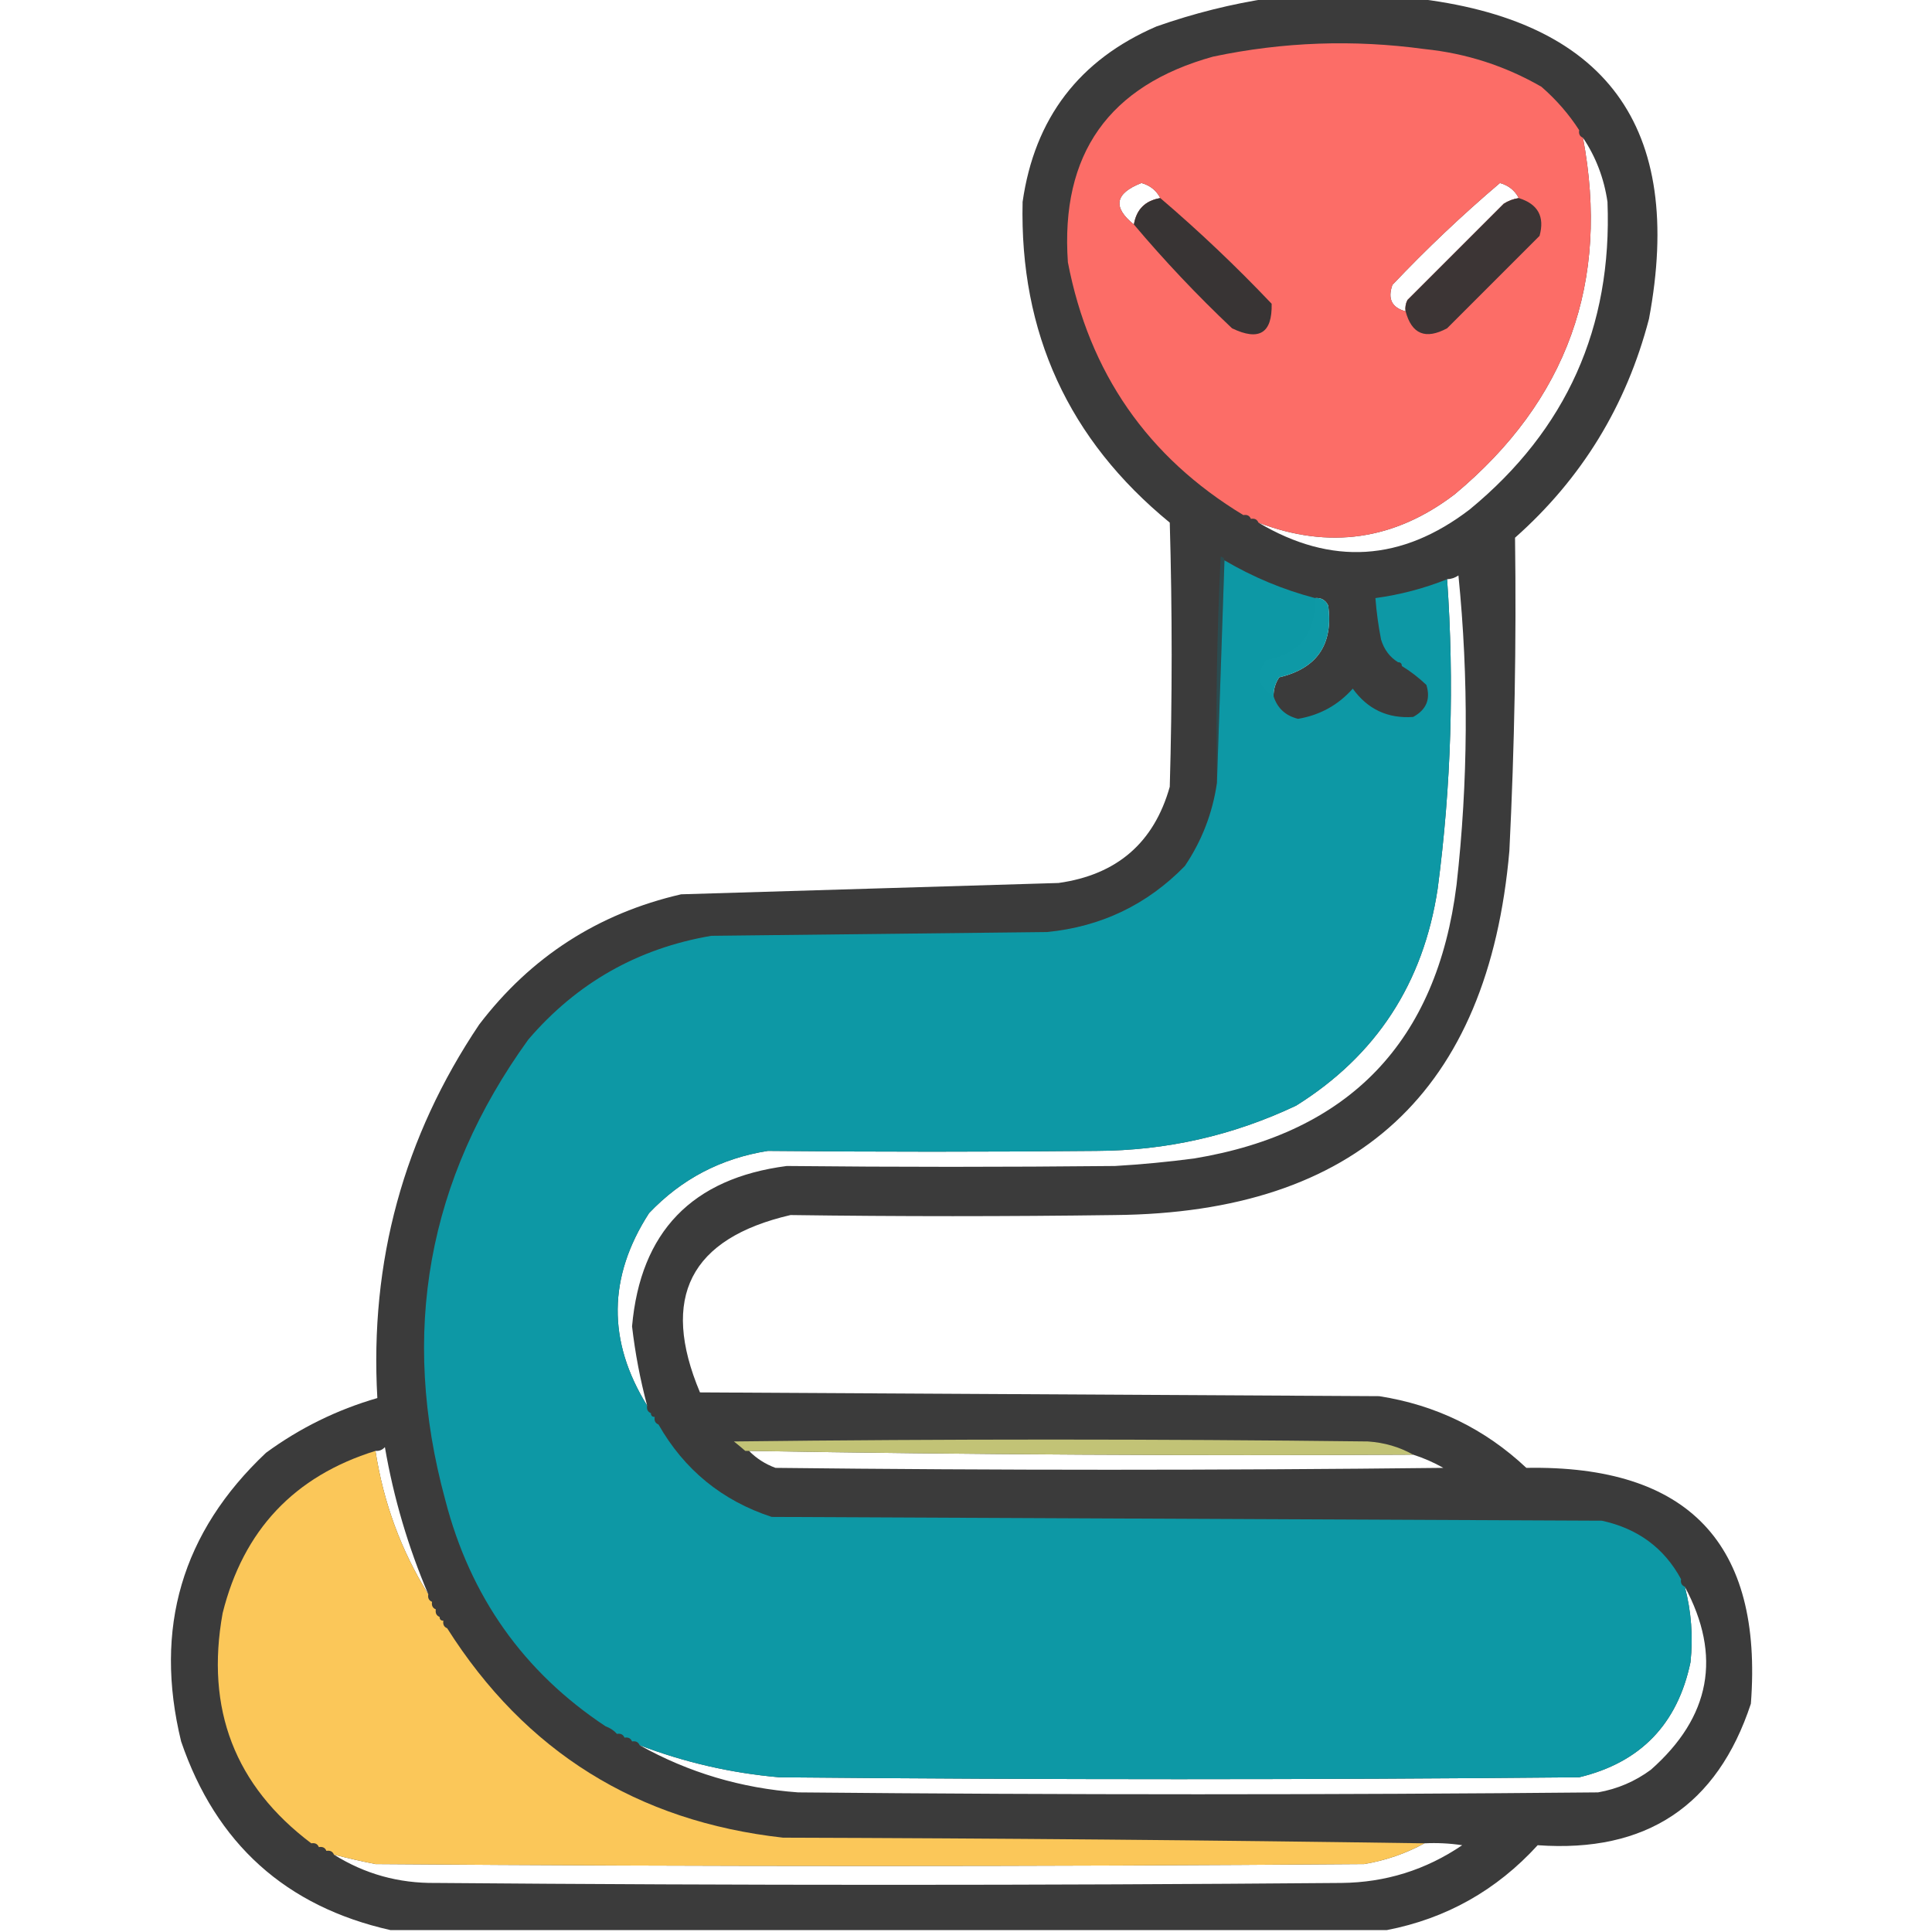 <?xml version="1.0" encoding="UTF-8"?>
<!DOCTYPE svg PUBLIC "-//W3C//DTD SVG 1.1//EN" "http://www.w3.org/Graphics/SVG/1.1/DTD/svg11.dtd">
<svg xmlns="http://www.w3.org/2000/svg" version="1.1" width="512px" height="512px" style="shape-rendering:geometricPrecision; text-rendering:geometricPrecision; image-rendering:optimizeQuality; fill-rule:evenodd; clip-rule:evenodd" xmlns:xlink="http://www.w3.org/1999/xlink">
<g><path style="opacity:0.957" fill="#333333" d="M 336.5,-0.5 C 349.167,-0.5 361.833,-0.5 374.5,-0.5C 425.696,5.226 446.529,33.559 437,84.5C 431.006,107.503 419.173,126.836 401.5,142.5C 401.875,170.169 401.375,197.836 400,225.5C 394.42,289.225 359.587,321.391 295.5,322C 266.828,322.393 238.161,322.393 209.5,322C 182.915,328.171 174.915,343.838 185.5,369C 245.5,369.333 305.5,369.667 365.5,370C 380.503,372.335 393.503,378.669 404.5,389C 447.411,388.238 467.244,409.071 464,451.5C 455.086,478.563 436.253,491.063 407.5,489C 396.595,500.949 383.261,508.449 367.5,511.5C 279.5,511.5 191.5,511.5 103.5,511.5C 75.748,505.254 57.248,488.588 48,461.5C 40.7,431.515 48.2,406.015 70.5,385C 79.467,378.433 89.3,373.6 100,370.5C 97.953,334.342 106.953,301.342 127,271.5C 140.678,253.576 158.512,242.076 180.5,237C 213.83,235.992 247.164,234.992 280.5,234C 295.986,231.837 305.819,223.337 310,208.5C 310.667,185.167 310.667,161.833 310,138.5C 283.187,116.538 270.187,88.205 271,53.5C 274.177,31.33 286.011,15.83 306.5,7C 316.399,3.525 326.399,1.025 336.5,-0.5 Z M 419.5,36.5 C 422.922,41.586 425.088,47.252 426,53.5C 427.292,86.746 415.125,113.912 389.5,135C 371.487,148.807 352.821,149.974 333.5,138.5C 352.226,145.655 369.559,143.155 385.5,131C 415.342,106.152 426.675,74.652 419.5,36.5 Z M 307.5,52.5 C 303.5,53.167 301.167,55.5 300.5,59.5C 294.795,54.906 295.461,51.239 302.5,48.5C 304.786,49.133 306.452,50.466 307.5,52.5 Z M 402.5,52.5 C 401.078,52.709 399.745,53.209 398.5,54C 390,62.5 381.5,71 373,79.5C 372.517,80.448 372.351,81.448 372.5,82.5C 368.854,81.538 367.687,79.205 369,75.5C 378.046,65.952 387.546,56.952 397.5,48.5C 399.786,49.133 401.452,50.466 402.5,52.5 Z M 171.5,372.5 C 160.924,355.425 161.09,338.425 172,321.5C 180.584,312.457 191.084,306.957 203.5,305C 232.497,305.279 261.497,305.279 290.5,305C 309.082,304.937 326.749,300.937 343.5,293C 364.724,279.73 377.224,260.563 381,235.5C 384.593,208.258 385.426,180.924 383.5,153.5C 384.583,153.461 385.583,153.127 386.5,152.5C 389.245,179.842 389.079,207.175 386,234.5C 380.818,276.013 357.652,300.18 316.5,307C 309.525,307.921 302.525,308.588 295.5,309C 266.496,309.297 237.496,309.297 208.5,309C 183.398,312.267 169.731,326.433 167.5,351.5C 168.324,358.618 169.657,365.618 171.5,372.5 Z M 348.5,158.5 C 350.124,158.36 351.29,159.027 352,160.5C 353.352,170.813 349.018,177.146 339,179.5C 337.991,181.025 337.491,182.692 337.5,184.5C 333.391,182.016 332.725,178.85 335.5,175C 344.46,173.282 348.794,167.782 348.5,158.5 Z M 113.5,422.5 C 106.295,410.898 101.629,398.231 99.5,384.5C 100.496,384.586 101.329,384.252 102,383.5C 104.326,396.975 108.159,409.975 113.5,422.5 Z M 198.5,384.5 C 257.125,385.492 315.792,385.825 374.5,385.5C 377.262,386.38 379.929,387.546 382.5,389C 323.5,389.667 264.5,389.667 205.5,389C 202.761,387.974 200.428,386.474 198.5,384.5 Z M 446.5,420.5 C 456.334,438.841 453.334,455.008 437.5,469C 433.318,472.09 428.651,474.09 423.5,475C 352.833,475.667 282.167,475.667 211.5,475C 196.465,473.913 182.465,469.746 169.5,462.5C 181.409,467.049 193.742,469.883 206.5,471C 277.167,471.667 347.833,471.667 418.5,471C 434.731,467.101 444.564,456.935 448,440.5C 448.714,433.737 448.214,427.07 446.5,420.5 Z M 377.5,488.5 C 380.85,488.335 384.183,488.502 387.5,489C 377.862,495.545 367.196,498.879 355.5,499C 275.5,499.667 195.5,499.667 115.5,499C 105.658,499.126 96.658,496.626 88.5,491.5C 92.127,492.429 95.793,493.263 99.5,494C 186.833,494.667 274.167,494.667 361.5,494C 367.176,493.053 372.509,491.219 377.5,488.5 Z"/></g>
<g><path style="opacity:0.993" fill="#fd6e68" d="M 418.5,34.5 C 418.328,35.492 418.662,36.158 419.5,36.5C 426.675,74.652 415.342,106.152 385.5,131C 369.559,143.155 352.226,145.655 333.5,138.5C 333.158,137.662 332.492,137.328 331.5,137.5C 331.158,136.662 330.492,136.328 329.5,136.5C 304.144,121.157 288.644,98.823 283,69.5C 281.004,40.833 293.838,22.666 321.5,15C 340.026,11.1 358.692,10.434 377.5,13C 388.548,14.127 398.881,17.46 408.5,23C 412.445,26.435 415.778,30.268 418.5,34.5 Z M 307.5,52.5 C 303.5,53.167 301.167,55.5 300.5,59.5C 294.795,54.906 295.461,51.239 302.5,48.5C 304.786,49.133 306.452,50.466 307.5,52.5 Z M 402.5,52.5 C 401.078,52.709 399.745,53.209 398.5,54C 390,62.5 381.5,71 373,79.5C 372.517,80.448 372.351,81.448 372.5,82.5C 368.854,81.538 367.687,79.205 369,75.5C 378.046,65.952 387.546,56.952 397.5,48.5C 399.786,49.133 401.452,50.466 402.5,52.5 Z"/></g>
<g><path style="opacity:0.981" fill="#353333" d="M 307.5,52.5 C 317.767,61.264 327.6,70.597 337,80.5C 337.182,88.295 333.682,90.462 326.5,87C 317.242,78.246 308.575,69.079 300.5,59.5C 301.167,55.5 303.5,53.167 307.5,52.5 Z"/></g>
<g><path style="opacity:0.962" fill="#353333" d="M 402.5,52.5 C 407.573,54.069 409.406,57.402 408,62.5C 399.833,70.667 391.667,78.833 383.5,87C 377.787,90.069 374.12,88.569 372.5,82.5C 372.351,81.448 372.517,80.448 373,79.5C 381.5,71 390,62.5 398.5,54C 399.745,53.209 401.078,52.709 402.5,52.5 Z"/></g>
<g><path style="opacity:1" fill="#2a4c50" d="M 324.5,148.5 C 323.833,168.167 323.167,187.833 322.5,207.5C 322.167,187.489 322.5,167.489 323.5,147.5C 324.107,147.624 324.44,147.957 324.5,148.5 Z"/></g>
<g><path style="opacity:0.993" fill="#0e99a6" d="M 324.5,148.5 C 332.066,152.952 340.066,156.285 348.5,158.5C 348.794,167.782 344.46,173.282 335.5,175C 332.725,178.85 333.391,182.016 337.5,184.5C 338.51,187.674 340.676,189.674 344,190.5C 349.786,189.524 354.62,186.858 358.5,182.5C 362.441,187.97 367.774,190.47 374.5,190C 378.01,188.093 379.176,185.26 378,181.5C 375.958,179.564 373.791,177.897 371.5,176.5C 371.5,175.833 371.167,175.5 370.5,175.5C 368.304,174.146 366.804,172.146 366,169.5C 365.281,165.855 364.781,162.188 364.5,158.5C 371.054,157.612 377.387,155.945 383.5,153.5C 385.426,180.924 384.593,208.258 381,235.5C 377.224,260.563 364.724,279.73 343.5,293C 326.749,300.937 309.082,304.937 290.5,305C 261.497,305.279 232.497,305.279 203.5,305C 191.084,306.957 180.584,312.457 172,321.5C 161.09,338.425 160.924,355.425 171.5,372.5C 171.328,373.492 171.662,374.158 172.5,374.5C 172.5,375.167 172.833,375.5 173.5,375.5C 173.328,376.492 173.662,377.158 174.5,377.5C 181.354,389.52 191.354,397.687 204.5,402C 277.833,402.333 351.167,402.667 424.5,403C 434.039,405.078 441.039,410.245 445.5,418.5C 445.328,419.492 445.662,420.158 446.5,420.5C 448.214,427.07 448.714,433.737 448,440.5C 444.564,456.935 434.731,467.101 418.5,471C 347.833,471.667 277.167,471.667 206.5,471C 193.742,469.883 181.409,467.049 169.5,462.5C 169.158,461.662 168.492,461.328 167.5,461.5C 167.158,460.662 166.492,460.328 165.5,460.5C 165.158,459.662 164.492,459.328 163.5,459.5C 162.71,458.599 161.71,457.932 160.5,457.5C 138.771,443.108 124.605,423.108 118,397.5C 105.938,353.198 113.271,312.531 140,275.5C 152.856,260.489 169.023,251.322 188.5,248C 218.167,247.667 247.833,247.333 277.5,247C 291.841,245.579 304.008,239.745 314,229.5C 318.505,222.821 321.338,215.488 322.5,207.5C 323.167,187.833 323.833,168.167 324.5,148.5 Z M 348.5,158.5 C 350.124,158.36 351.29,159.027 352,160.5C 353.352,170.813 349.018,177.146 339,179.5C 337.991,181.025 337.491,182.692 337.5,184.5C 333.391,182.016 332.725,178.85 335.5,175C 344.46,173.282 348.794,167.782 348.5,158.5 Z"/></g>
<g><path style="opacity:0.993" fill="#c3c477" d="M 374.5,385.5 C 315.792,385.825 257.125,385.492 198.5,384.5C 198.167,384.5 197.833,384.5 197.5,384.5C 196.571,383.685 195.571,382.852 194.5,382C 250.5,381.333 306.5,381.333 362.5,382C 366.868,382.293 370.868,383.46 374.5,385.5 Z"/></g>
<g><path style="opacity:0.994" fill="#fcc85a" d="M 99.5,384.5 C 101.629,398.231 106.295,410.898 113.5,422.5C 113.328,423.492 113.662,424.158 114.5,424.5C 114.328,425.492 114.662,426.158 115.5,426.5C 115.328,427.492 115.662,428.158 116.5,428.5C 116.5,429.167 116.833,429.5 117.5,429.5C 117.328,430.492 117.662,431.158 118.5,431.5C 139.199,464.192 168.865,482.692 207.5,487C 264.335,487.167 321.001,487.667 377.5,488.5C 372.509,491.219 367.176,493.053 361.5,494C 274.167,494.667 186.833,494.667 99.5,494C 95.793,493.263 92.127,492.429 88.5,491.5C 88.158,490.662 87.492,490.328 86.5,490.5C 86.158,489.662 85.492,489.328 84.5,489.5C 84.158,488.662 83.492,488.328 82.5,488.5C 62.241,473.259 54.408,452.925 59,427.5C 64.481,405.522 77.981,391.188 99.5,384.5 Z"/></g>
</svg>
